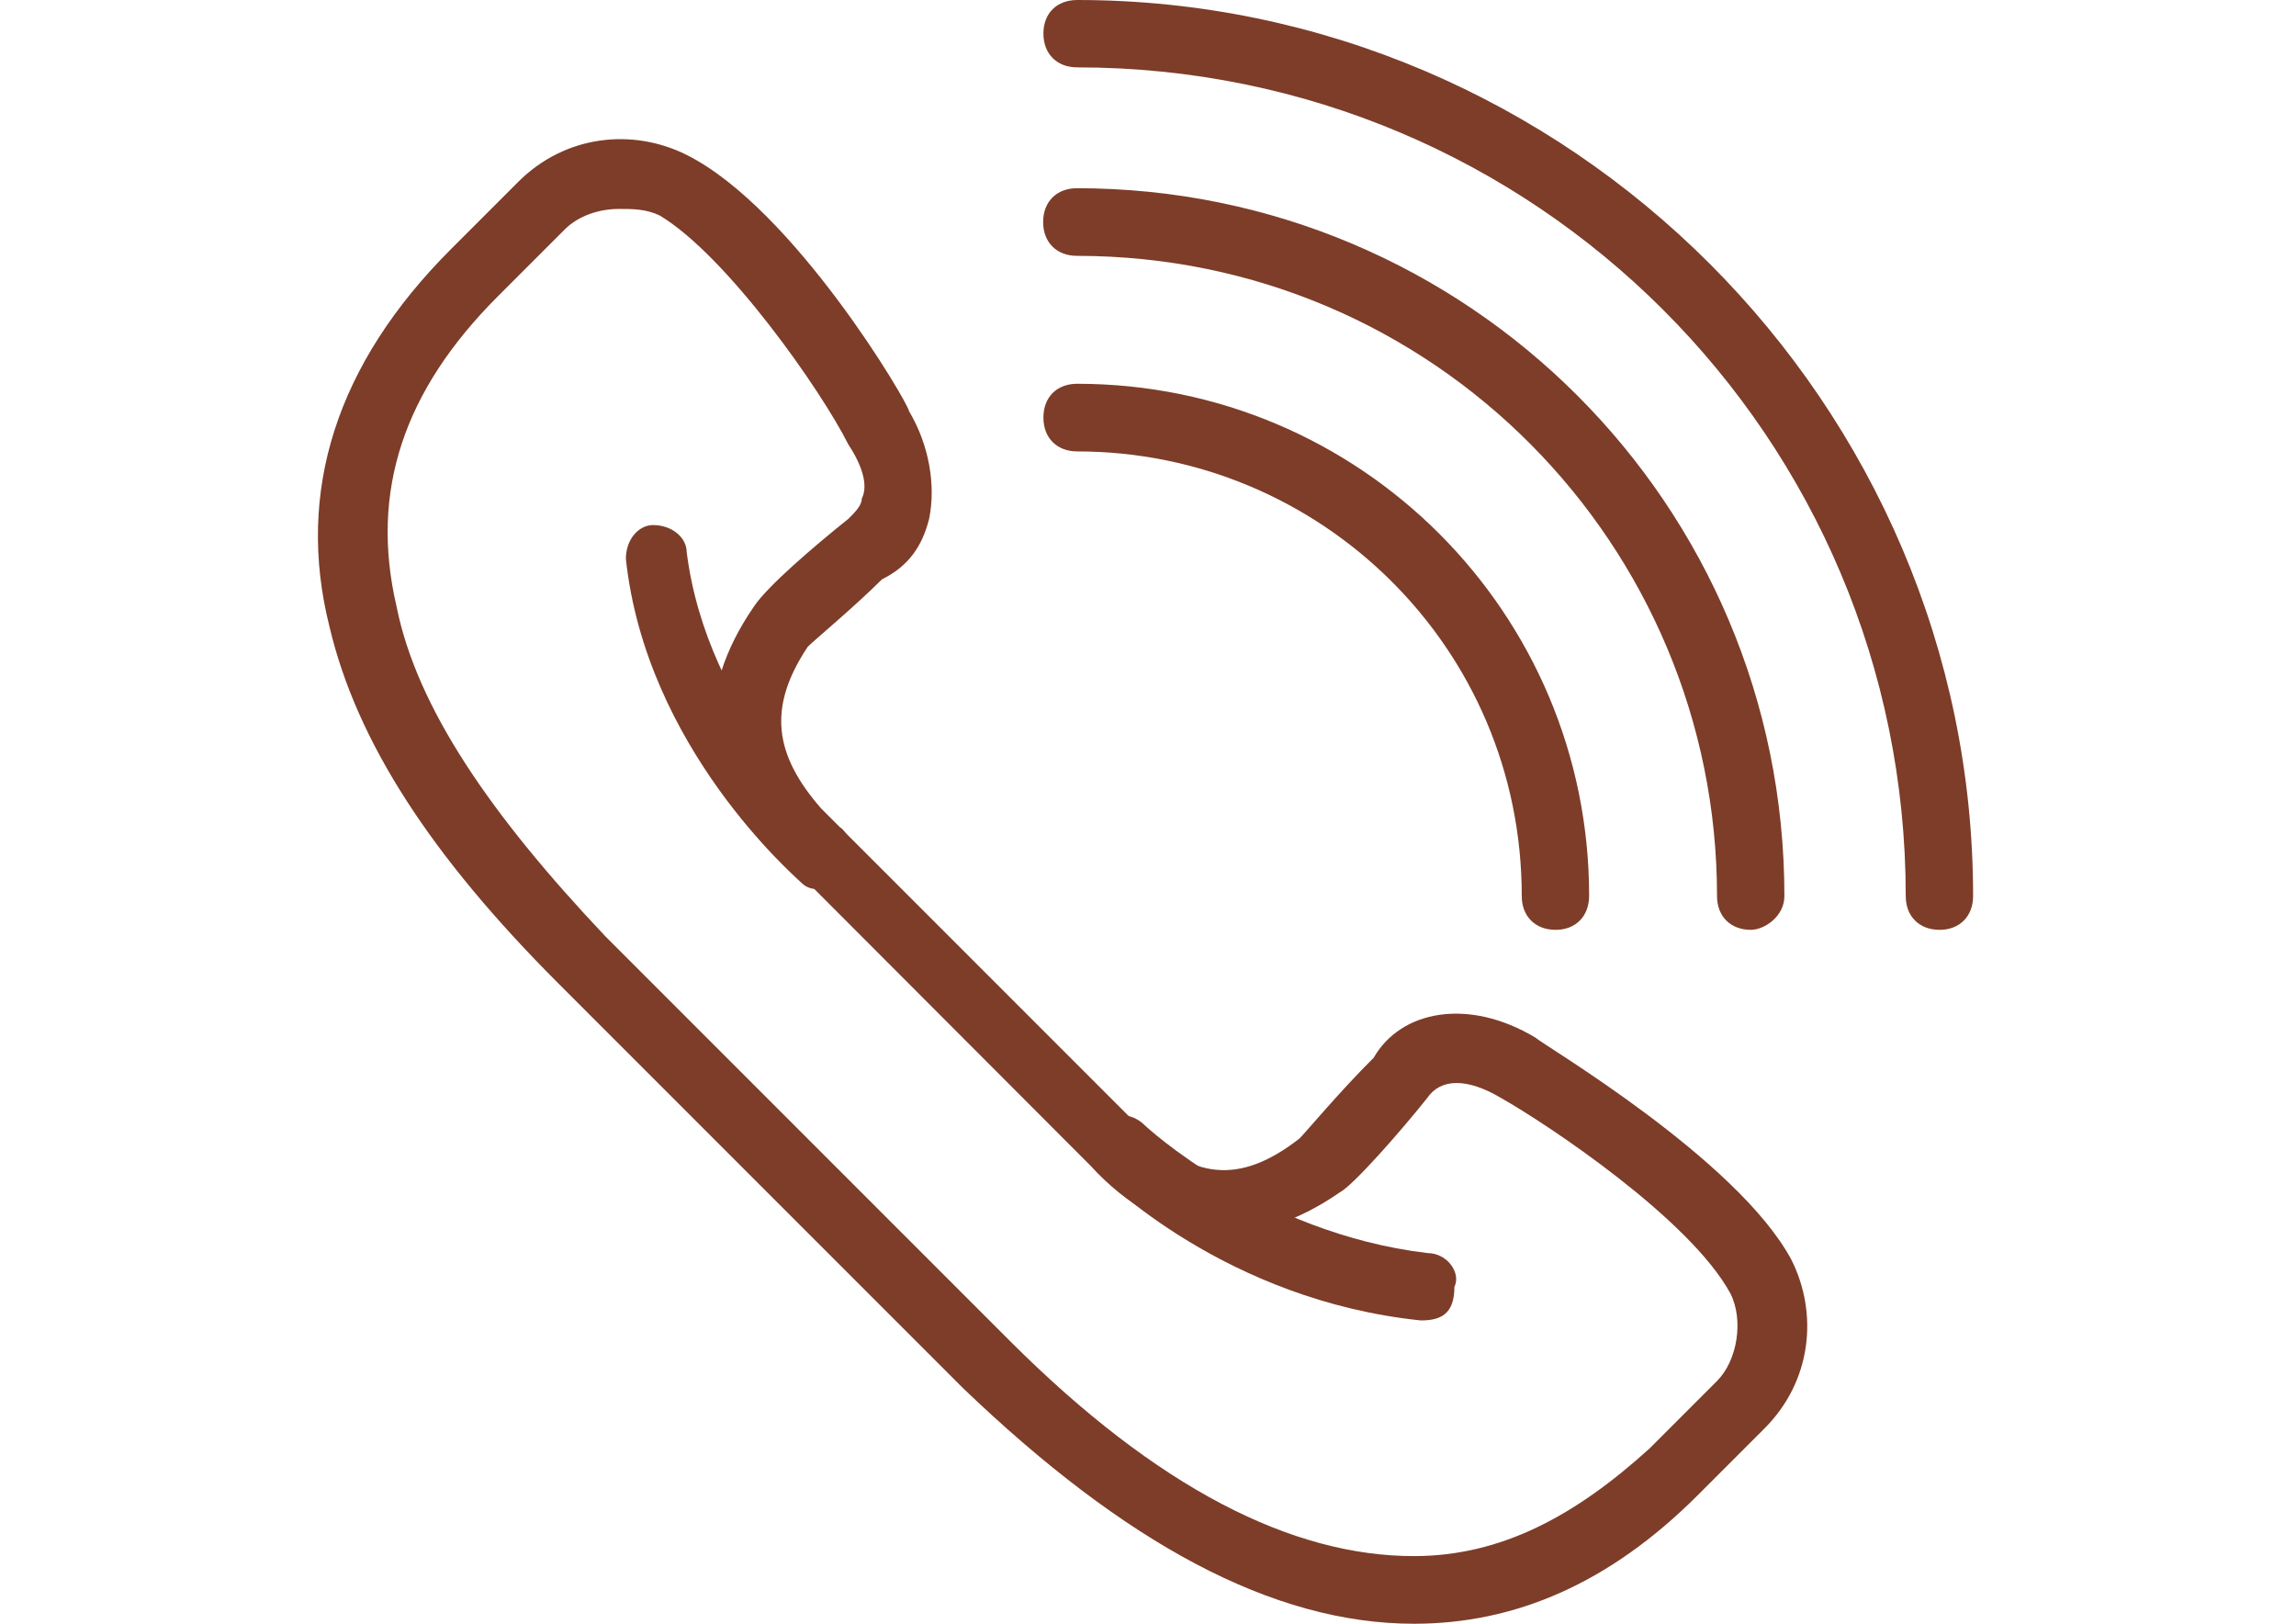 <?xml version="1.0" encoding="utf-8"?>
<!-- Generator: Adobe Illustrator 18.1.1, SVG Export Plug-In . SVG Version: 6.00 Build 0)  -->
<svg version="1.1" id="Слой_1" xmlns="http://www.w3.org/2000/svg" xmlns:xlink="http://www.w3.org/1999/xlink" x="0px" y="0px"
	 viewBox="0 0 841.9 595.3" enable-background="new 0 0 841.9 595.3" xml:space="preserve">
<g>
	<g>
		<path fill="#7D3D29" d="M518.5,595.3L518.5,595.3c-51.9,0-106.2-29.6-165.5-86.5L204.8,360.6c-46.9-46.9-74.1-88.9-84-130.9
			c-12.4-49.4,2.5-96.3,44.5-138.3L190,66.7c17.3-17.3,42-19.8,61.8-9.9c39.5,19.8,81.5,91.4,81.5,93.9c7.4,12.4,9.9,27.2,7.4,39.5
			c-2.5,9.9-7.4,17.3-17.3,22.2c-9.9,9.9-24.7,22.2-27.2,24.7c-14.8,22.2-12.4,39.5,4.9,59.3l116.1,116.1
			c19.8,19.8,37.1,22.2,59.3,4.9c2.5-2.5,14.8-17.3,27.2-29.6c9.9-17.3,34.6-22.2,59.3-7.4c2.5,2.5,74.1,44.5,93.9,81.5
			c9.9,19.8,7.4,44.5-9.9,61.8l-24.7,24.7C590.1,580.5,555.6,595.3,518.5,595.3z M227,76.6c-7.4,0-14.8,2.5-19.8,7.4l-24.7,24.7
			c-34.6,34.6-46.9,71.6-37.1,113.6c7.4,37.1,34.6,76.6,76.6,121l148.2,148.2c54.3,54.3,103.7,79,148.2,79l0,0
			c32.1,0,59.3-14.8,86.5-39.5l24.7-24.7c7.4-7.4,9.9-22.2,4.9-32.1c-14.8-27.2-66.7-61.8-84-71.6c-12.4-7.4-22.2-7.4-27.2,0
			c-9.9,12.4-27.2,32.1-32.1,34.6c-32.1,22.2-64.2,19.8-91.4-9.9L283.9,311.2c-27.2-24.7-29.6-56.8-7.4-88.9
			c4.9-7.4,22.2-22.2,34.6-32.1c2.5-2.5,4.9-4.9,4.9-7.4c2.5-4.9,0-12.4-4.9-19.8c-9.9-19.8-44.5-69.2-69.2-84
			C236.9,76.6,232,76.6,227,76.6z"/>
	</g>
	<g>
		<path fill="#7D3D29" d="M521,484.1L521,484.1c-71.6-7.4-116.1-51.9-118.6-54.3c-4.9-4.9-4.9-12.4,0-17.3c4.9-4.9,12.4-4.9,17.3,0
			c0,0,42,39.5,103.7,46.9c7.4,0,12.4,7.4,9.9,12.4C533.3,481.7,528.4,484.1,521,484.1z"/>
	</g>
	<g>
		<path fill="#7D3D29" d="M301.1,326c-2.5,0-4.9,0-7.4-2.5c-2.5-2.5-56.8-49.4-64.2-118.6c0-7.4,4.9-12.4,9.9-12.4
			c7.4,0,12.4,4.9,12.4,9.9c7.4,59.3,54.3,101.3,56.8,101.3c4.9,4.9,4.9,12.4,2.5,17.3C308.6,323.6,303.6,326,301.1,326z"/>
	</g>
	<g>
		<path fill="#7D3D29" d="M711.2,340.9c-7.4,0-12.4-4.9-12.4-12.4c0-168-135.9-303.8-303.8-303.8c-7.4,0-12.4-4.9-12.4-12.4
			S387.6,0,395,0c180.3,0,328.5,148.2,328.5,328.5C723.5,335.9,718.6,340.9,711.2,340.9z"/>
	</g>
	<g>
		<path fill="#7D3D29" d="M642,340.9c-7.4,0-12.4-4.9-12.4-12.4c0-128.4-103.7-234.7-234.7-234.7c-7.4,0-12.4-4.9-12.4-12.4
			c0-7.4,4.9-12.4,12.4-12.4c143.3,0,259.4,116.1,259.4,259.4C654.4,335.9,647,340.9,642,340.9z"/>
	</g>
	<g>
		<path fill="#7D3D29" d="M570.4,340.9c-7.4,0-12.4-4.9-12.4-12.4c0-91.4-74.1-163-163-163c-7.4,0-12.4-4.9-12.4-12.4
			s4.9-12.4,12.4-12.4c103.7,0,187.7,84,187.7,187.7C582.7,335.9,577.8,340.9,570.4,340.9z"/>
	</g>
</g>
</svg>
